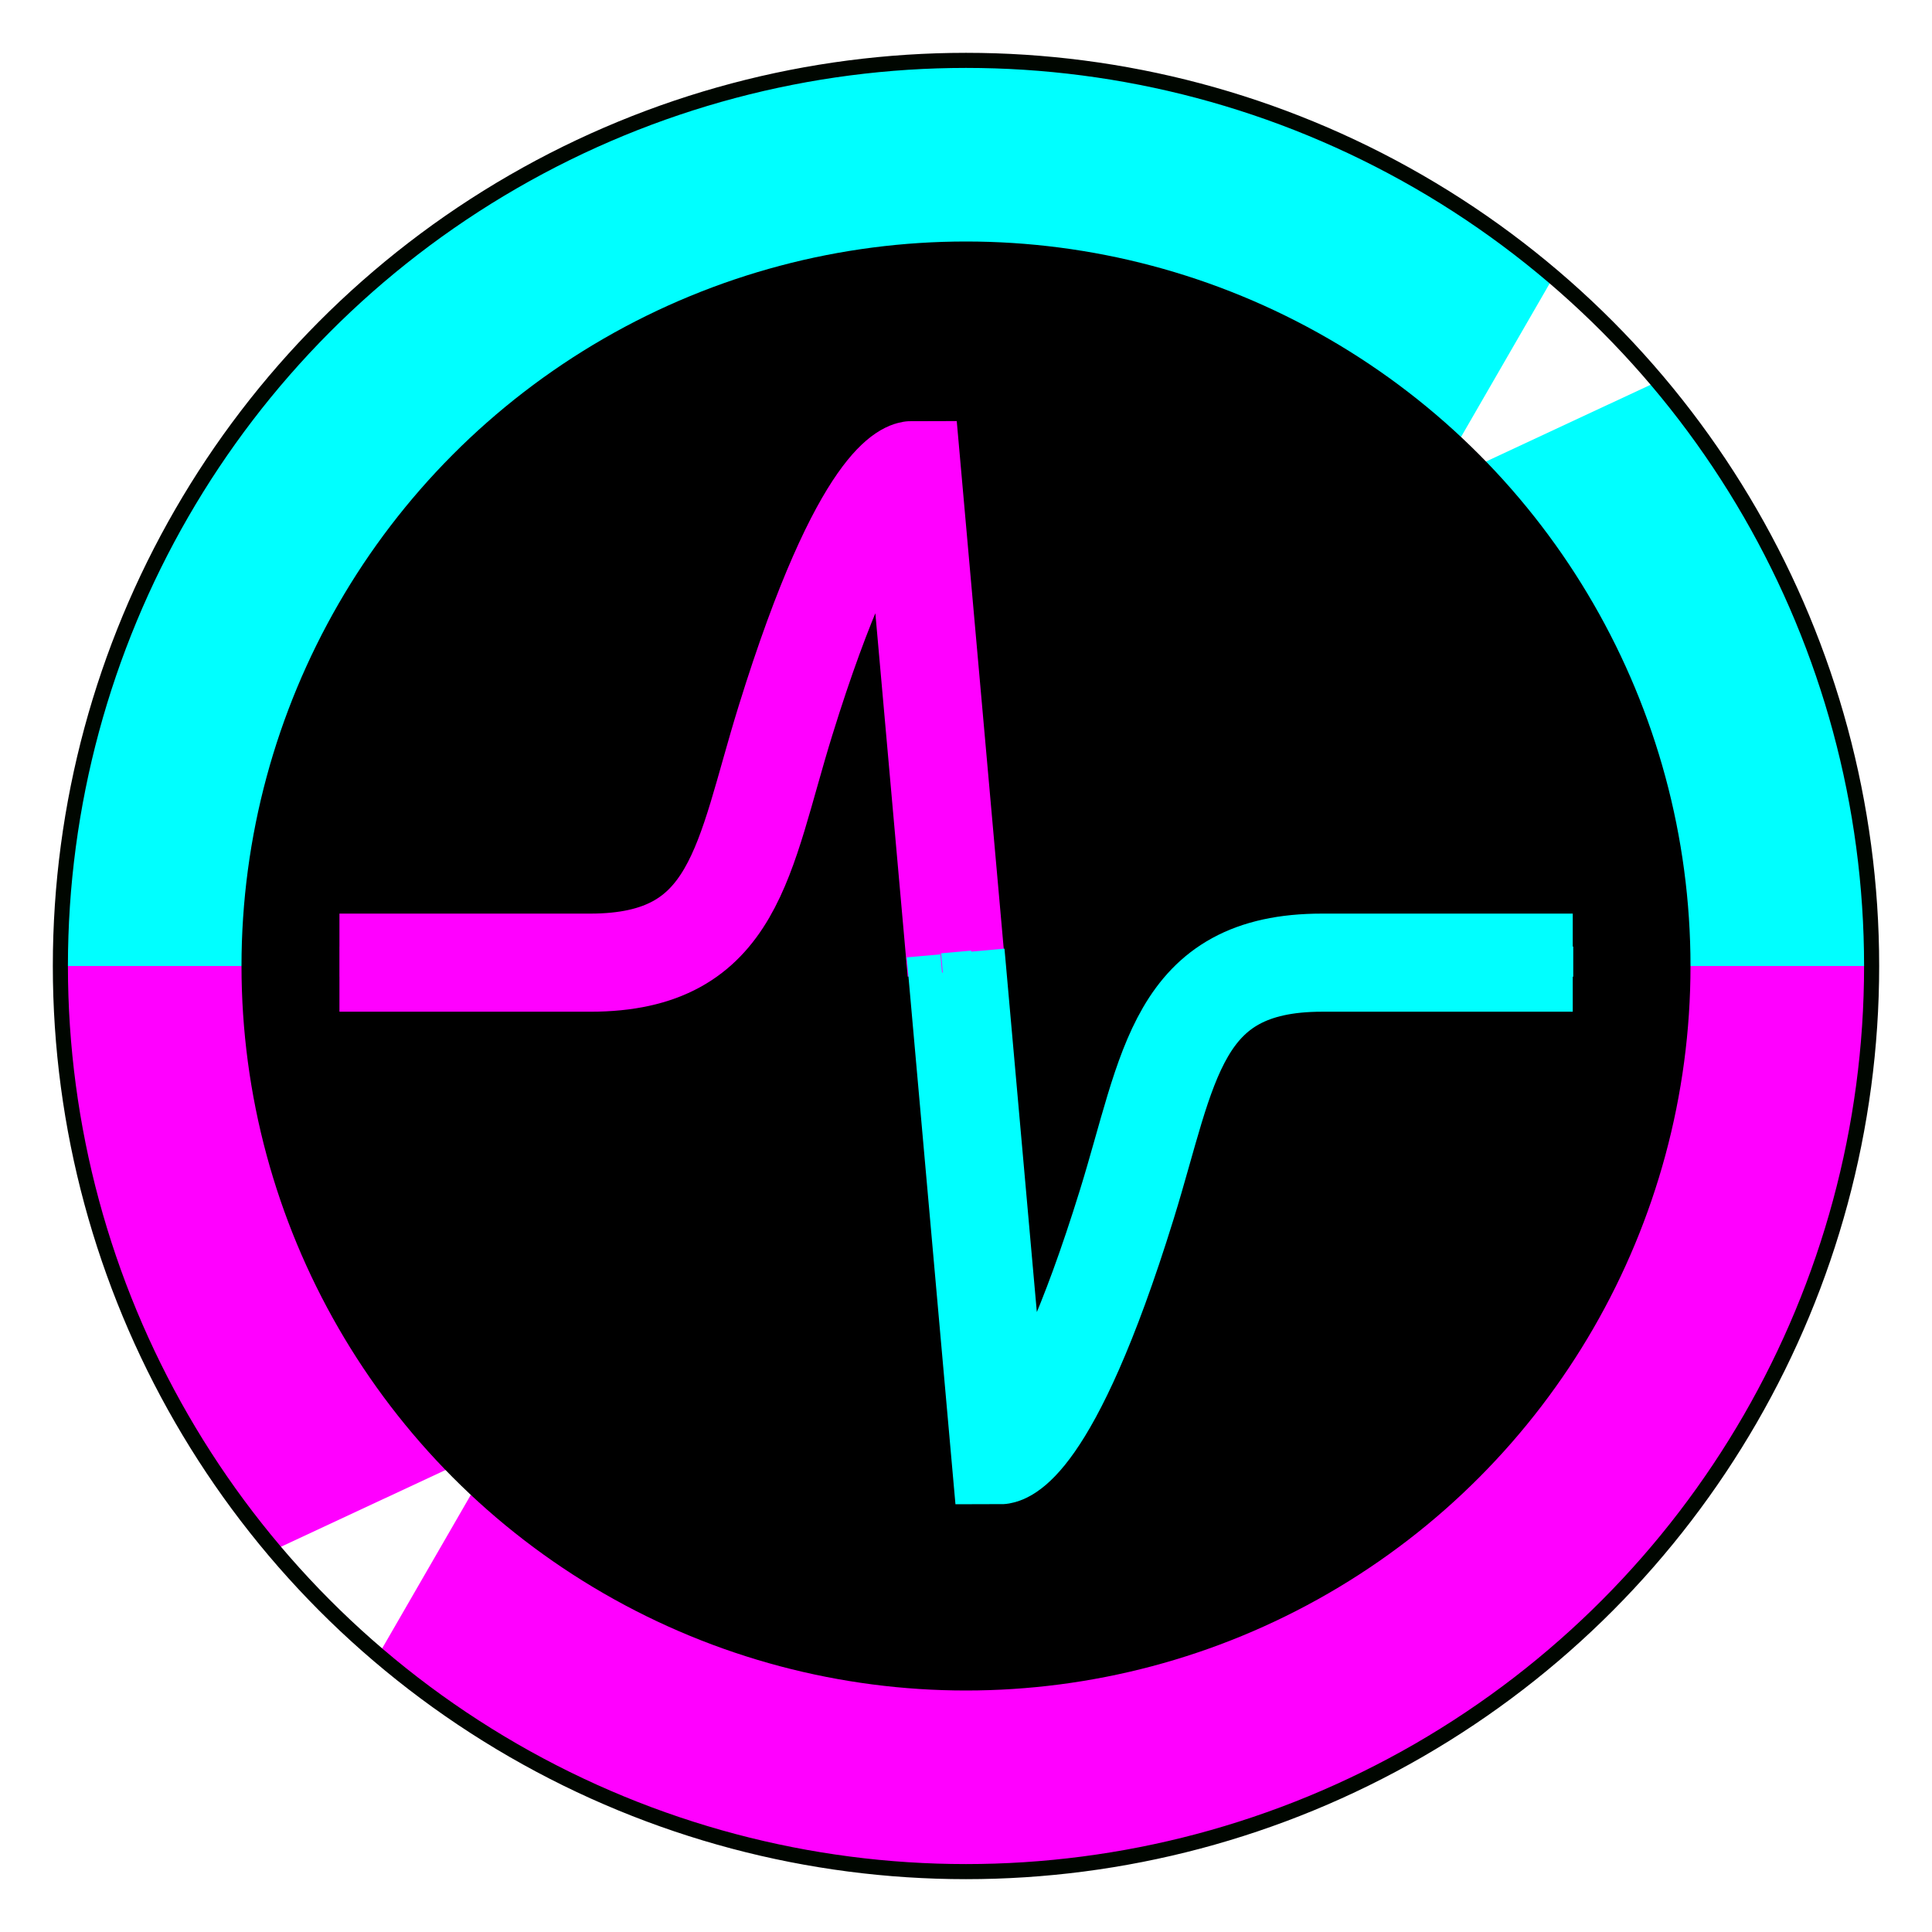 <?xml version="1.0" encoding="UTF-8" standalone="no"?>
<!-- Created with Inkscape (http://www.inkscape.org/) -->

<svg
   width="512mm"
   height="512mm"
   viewBox="0 0 512 512"
   version="1.1"
   id="svg1"
   inkscape:version="1.4 (e7c3feb100, 2024-10-09)"
   sodipodi:docname="NewLogo.svg"
   inkscape:export-filename="NewLogo.png"
   inkscape:export-xdpi="25.4"
   inkscape:export-ydpi="25.4"
   xmlns:inkscape="http://www.inkscape.org/namespaces/inkscape"
   xmlns:sodipodi="http://sodipodi.sourceforge.net/DTD/sodipodi-0.dtd"
   xmlns="http://www.w3.org/2000/svg"
   xmlns:svg="http://www.w3.org/2000/svg">
  <sodipodi:namedview
     id="namedview1"
     pagecolor="#0000ff"
     bordercolor="#000000"
     borderopacity="0.25"
     inkscape:showpageshadow="2"
     inkscape:pageopacity="0.0"
     inkscape:pagecheckerboard="false"
     inkscape:deskcolor="#d1d1d1"
     inkscape:document-units="mm"
     inkscape:zoom="0.51"
     inkscape:cx="722.54902"
     inkscape:cy="793.13725"
     inkscape:window-width="2048"
     inkscape:window-height="1080"
     inkscape:window-x="0"
     inkscape:window-y="0"
     inkscape:window-maximized="1"
     inkscape:current-layer="layer1" />
  <defs
     id="defs1">
    <filter
       inkscape:collect="always"
       style="color-interpolation-filters:sRGB"
       id="filter2"
       x="-0.111"
       y="-0.188"
       width="1.221"
       height="1.376">
      <feGaussianBlur
         inkscape:collect="always"
         stdDeviation="15.05"
         id="feGaussianBlur2" />
    </filter>
  </defs>
  <g
     inkscape:label="Layer 1"
     inkscape:groupmode="layer"
     id="layer1">
    <path
       style="fill:#ff00ff;fill-opacity:1;stroke-width:0.244"
       id="path1-5"
       sodipodi:type="arc"
       sodipodi:cx="256"
       sodipodi:cy="256"
       sodipodi:rx="240"
       sodipodi:ry="240"
       sodipodi:start="0"
       sodipodi:end="3.1415927"
       sodipodi:arc-type="slice"
       d="M 496,256 A 240,240 0 0 1 376,463.846 240,240 0 0 1 136,463.846 240,240 0 0 1 16,256 h 240 z" />
    <path
       style="fill:#ffffff;fill-opacity:1;stroke-width:0.244"
       id="path1-5-8"
       sodipodi:type="arc"
       sodipodi:cx="132.43954"
       sodipodi:cy="382.86771"
       sodipodi:rx="64"
       sodipodi:ry="64"
       sodipodi:start="2.0943951"
       sodipodi:end="2.7052603"
       sodipodi:arc-type="slice"
       d="M 100.44,438.293 A 64,64 0 0 1 74.436,409.915 l 58.004,-27.048 z" />
    <path
       style="fill:#00ffff;fill-opacity:1;stroke-width:0.244"
       id="path1-5-2"
       sodipodi:type="arc"
       sodipodi:cx="256"
       sodipodi:cy="256"
       sodipodi:rx="240"
       sodipodi:ry="240"
       sodipodi:start="3.1415927"
       sodipodi:end="0"
       sodipodi:arc-type="slice"
       d="M 16,256 A 240,240 0 0 1 256,16 240,240 0 0 1 496,256 H 256 Z" />
    <path
       style="fill:#ffffff;fill-opacity:1;stroke-width:0.244"
       id="path1-5-8-6"
       sodipodi:type="arc"
       sodipodi:cx="-379.6109"
       sodipodi:cy="-128.92572"
       sodipodi:rx="64"
       sodipodi:ry="64"
       sodipodi:start="2.0943951"
       sodipodi:end="2.7052603"
       sodipodi:arc-type="slice"
       d="m -411.611,-73.5 a 64,64 0 0 1 -26.004,-28.378 l 58.004,-27.048 z"
       transform="scale(-1)" />
    <circle
       style="fill:#000000;stroke-width:0.244"
       id="path1-7"
       cx="256"
       cy="256"
       r="192" />
    <circle
       style="fill:none;stroke:#000600;stroke-width:4;stroke-dasharray:none;stroke-opacity:1"
       id="path1"
       cx="256"
       cy="256"
       r="240" />
  </g>
  <g
     inkscape:groupmode="layer"
     id="layer2"
     inkscape:label="Layer 2">
    <g
       id="g2-3"
       transform="translate(239.889,56.971)"
       style="mix-blend-mode:normal;stroke-width:26;stroke-dasharray:none;filter:url(#filter2)">
      <path
         style="mix-blend-mode:normal;fill:none;fill-opacity:1;stroke:#ff00ff;stroke-width:26;stroke-dasharray:none;stroke-opacity:1"
         d="m -149.931,198.144 h 66.44 c 38.806,0 40.475,-27.716 51.741,-64.088 C -11.171,67.616 1.764,67.616 1.764,67.616 L 13.614,200.699"
         id="path2-7"
         sodipodi:nodetypes="csscc" />
      <path
         style="mix-blend-mode:normal;fill:none;fill-opacity:1;stroke:#00ffff;stroke-width:26;stroke-dasharray:none;stroke-opacity:1"
         d="m 176.904,198.143 h -66.44 c -38.806,0 -40.475,27.716 -51.741,64.088 -20.579,66.44 -33.514,66.44 -33.514,66.44 L 13.36,195.587"
         id="path2-9-5"
         sodipodi:nodetypes="csscc" />
    </g>
    <g
       id="g2"
       transform="translate(240.015,56.696)"
       style="stroke-width:8;stroke-dasharray:none">
      <path
         style="mix-blend-mode:normal;fill:none;fill-opacity:1;stroke:#ff00ff;stroke-width:8;stroke-dasharray:none;stroke-opacity:1"
         d="m -149.931,198.144 h 66.44 c 38.806,0 40.475,-27.716 51.741,-64.088 C -11.171,67.616 1.764,67.616 1.764,67.616 L 13.614,200.699"
         id="path2"
         sodipodi:nodetypes="csscc" />
      <path
         style="mix-blend-mode:normal;fill:none;fill-opacity:1;stroke:#00ffff;stroke-width:8;stroke-dasharray:none;stroke-opacity:1"
         d="m 176.904,198.143 h -66.44 c -38.806,0 -40.475,27.716 -51.741,64.088 -20.579,66.44 -33.514,66.44 -33.514,66.44 L 13.36,195.587"
         id="path2-9"
         sodipodi:nodetypes="csscc" />
    </g>
  </g>
  <g
     inkscape:groupmode="layer"
     id="layer3"
     inkscape:label="Layer 3" />
</svg>
